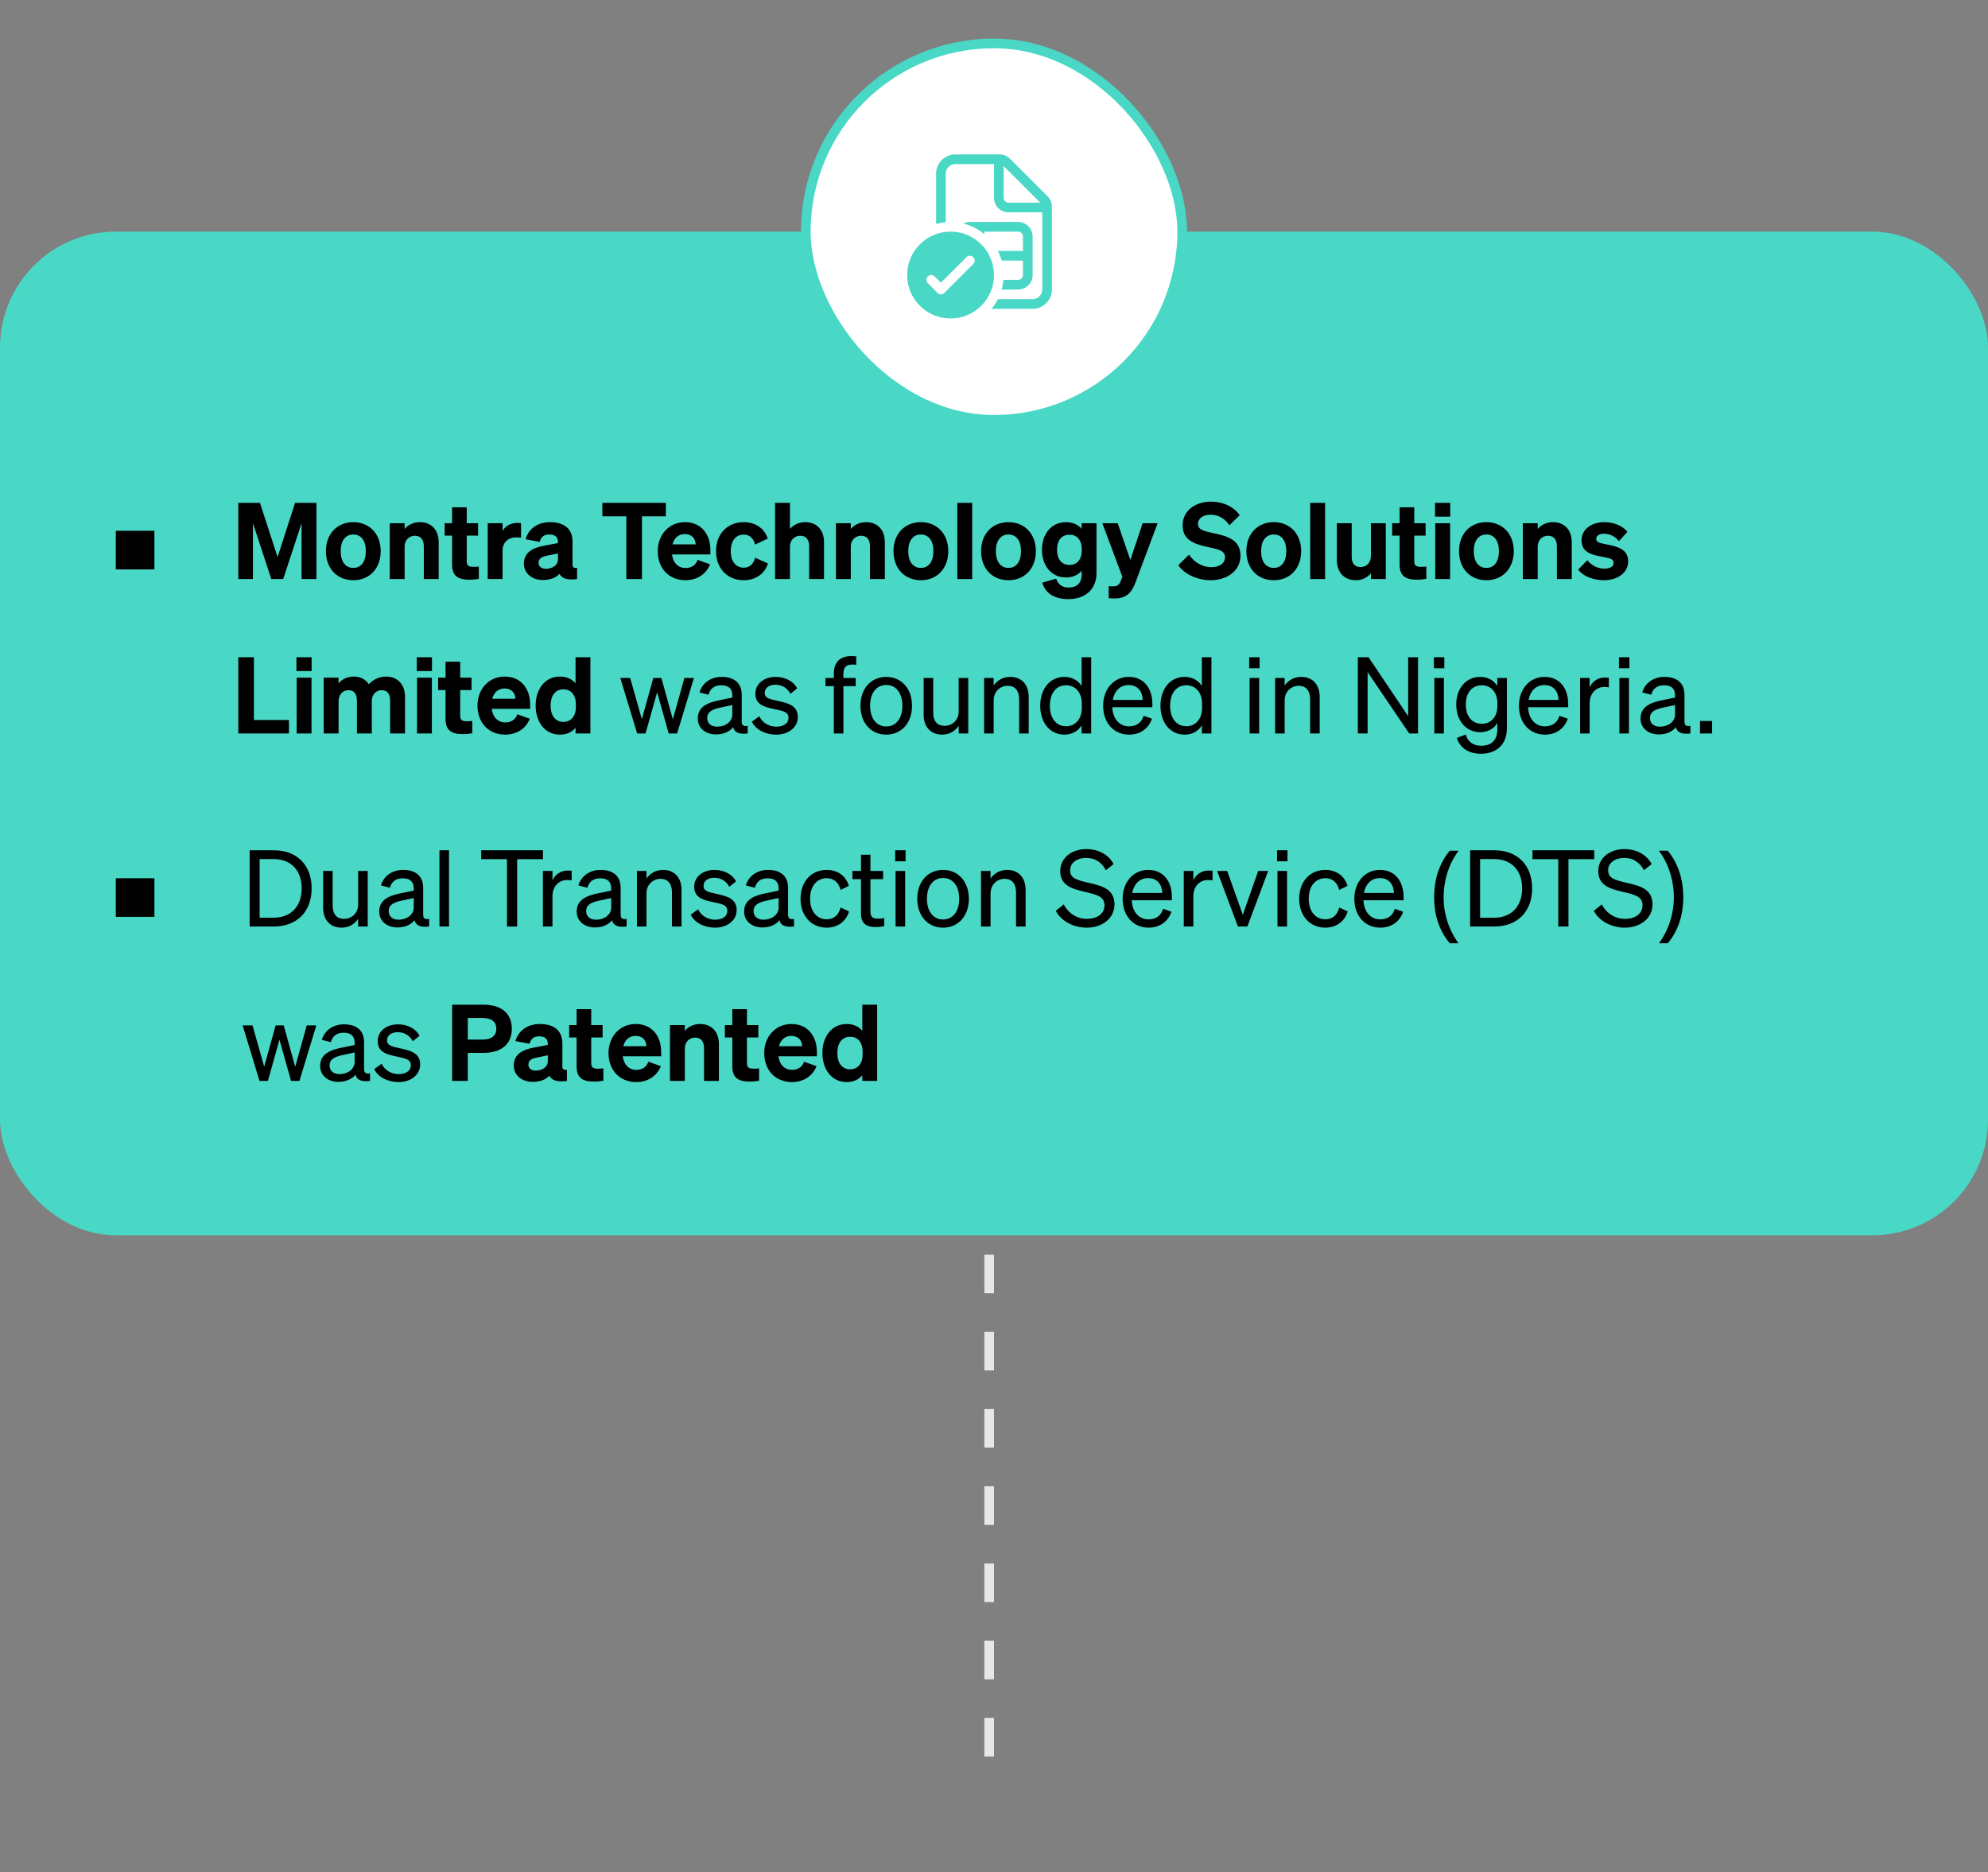 <svg width="206" height="194" viewBox="0 0 206 194" fill="none" xmlns="http://www.w3.org/2000/svg">
<rect x="0" y="0" width="206" height="194" fill="#808080" stroke="none"/>
<line x1="102.5" y1="182" x2="102.5" y2="128" stroke="#E7E7E7" stroke-dasharray="4 4"/>
<rect y="24" width="206" height="104" rx="12" fill="#49D7C6"/>
<path d="M29.346 60H28.114L26.211 54.214V60H24.693V52.102H26.937L28.763 57.723L30.578 52.102H32.789V60H31.249V54.214L29.346 60ZM39.448 57.107C39.448 58.911 38.282 60.121 36.61 60.121C34.938 60.121 33.772 58.911 33.772 57.107C33.772 55.314 34.938 54.104 36.61 54.104C38.282 54.104 39.448 55.314 39.448 57.107ZM35.301 57.107C35.301 58.207 35.807 58.845 36.61 58.845C37.413 58.845 37.908 58.207 37.908 57.107C37.908 56.018 37.413 55.38 36.61 55.38C35.807 55.38 35.301 56.018 35.301 57.107ZM40.386 60V54.214H41.926V54.808C42.245 54.434 42.773 54.104 43.51 54.104C44.72 54.104 45.457 54.929 45.457 56.183V60H43.917V56.623C43.917 55.974 43.653 55.512 42.993 55.512C42.454 55.512 41.926 55.897 41.926 56.656V60H40.386ZM46.846 58.493V55.501H46.076V54.214H46.846V52.564H48.364V54.214H49.541V55.501H48.364V58.174C48.364 58.669 48.639 58.735 49.09 58.735C49.31 58.735 49.42 58.724 49.618 58.702V59.978C49.343 60.033 49.013 60.066 48.628 60.066C47.462 60.066 46.846 59.681 46.846 58.493ZM53.991 54.203V55.71C53.815 55.688 53.683 55.677 53.496 55.677C52.693 55.677 52.077 56.172 52.077 57.063V60H50.537V54.214H52.077V55.028C52.33 54.522 52.902 54.181 53.617 54.181C53.771 54.181 53.881 54.192 53.991 54.203ZM56.257 60.099C55.124 60.099 54.288 59.417 54.288 58.394C54.288 57.239 55.212 56.755 56.378 56.546L57.819 56.271V56.183C57.819 55.688 57.566 55.38 56.928 55.38C56.356 55.38 56.059 55.633 55.927 56.15L54.464 55.875C54.728 54.896 55.608 54.104 56.983 54.104C58.446 54.104 59.326 54.775 59.326 56.117V58.482C59.326 58.79 59.458 58.889 59.799 58.845V60C58.82 60.143 58.226 59.945 57.973 59.461C57.599 59.868 57.016 60.099 56.257 60.099ZM57.819 57.943V57.349L56.686 57.58C56.18 57.679 55.806 57.844 55.806 58.306C55.806 58.702 56.103 58.933 56.565 58.933C57.214 58.933 57.819 58.592 57.819 57.943ZM68.996 53.499H66.521V60H64.904V53.499H62.418V52.102H68.996V53.499ZM71.028 60.121C69.323 60.121 68.157 58.9 68.157 57.107C68.157 55.402 69.334 54.104 70.973 54.104C72.689 54.104 73.613 55.38 73.613 56.997V57.448H69.631C69.741 58.328 70.28 58.856 71.039 58.856C71.633 58.856 72.106 58.57 72.282 58.009L73.58 58.471C73.162 59.527 72.183 60.121 71.028 60.121ZM70.962 55.336C70.346 55.336 69.873 55.699 69.686 56.403H72.084C72.073 55.831 71.71 55.336 70.962 55.336ZM75.724 57.107C75.724 58.196 76.263 58.823 77.076 58.823C77.715 58.823 78.1 58.383 78.243 57.789L79.573 58.383C79.309 59.329 78.407 60.121 77.066 60.121C75.382 60.121 74.195 58.9 74.195 57.107C74.195 55.325 75.382 54.104 77.066 54.104C78.397 54.104 79.276 54.874 79.552 55.809L78.243 56.425C78.1 55.831 77.715 55.391 77.076 55.391C76.263 55.391 75.724 56.029 75.724 57.107ZM80.315 60V52.102H81.855V54.808C82.174 54.434 82.702 54.104 83.439 54.104C84.649 54.104 85.386 54.929 85.386 56.183V60H83.846V56.623C83.846 55.974 83.582 55.512 82.922 55.512C82.383 55.512 81.855 55.897 81.855 56.656V60H80.315ZM86.62 60V54.214H88.16V54.808C88.479 54.434 89.007 54.104 89.744 54.104C90.954 54.104 91.691 54.929 91.691 56.183V60H90.151V56.623C90.151 55.974 89.887 55.512 89.227 55.512C88.688 55.512 88.16 55.897 88.16 56.656V60H86.62ZM98.261 57.107C98.261 58.911 97.095 60.121 95.423 60.121C93.751 60.121 92.585 58.911 92.585 57.107C92.585 55.314 93.751 54.104 95.423 54.104C97.095 54.104 98.261 55.314 98.261 57.107ZM94.114 57.107C94.114 58.207 94.62 58.845 95.423 58.845C96.226 58.845 96.721 58.207 96.721 57.107C96.721 56.018 96.226 55.38 95.423 55.38C94.62 55.38 94.114 56.018 94.114 57.107ZM100.74 52.102V60H99.2V52.102H100.74ZM107.338 57.107C107.338 58.911 106.172 60.121 104.5 60.121C102.828 60.121 101.662 58.911 101.662 57.107C101.662 55.314 102.828 54.104 104.5 54.104C106.172 54.104 107.338 55.314 107.338 57.107ZM103.191 57.107C103.191 58.207 103.697 58.845 104.5 58.845C105.303 58.845 105.798 58.207 105.798 57.107C105.798 56.018 105.303 55.38 104.5 55.38C103.697 55.38 103.191 56.018 103.191 57.107ZM113.622 59.362C113.622 61.111 112.412 62.079 110.696 62.079C109.299 62.079 108.331 61.507 108.001 60.374L109.442 59.956C109.607 60.528 110.058 60.88 110.718 60.88C111.521 60.88 112.082 60.484 112.082 59.527V59.131C111.785 59.527 111.202 59.835 110.476 59.835C108.892 59.835 107.968 58.548 107.968 56.964C107.968 55.391 108.892 54.104 110.476 54.104C111.191 54.104 111.785 54.412 112.082 54.808V54.214H113.622V59.362ZM112.093 56.898C112.093 55.941 111.576 55.402 110.839 55.402C110.003 55.402 109.53 55.996 109.53 56.964C109.53 57.932 110.003 58.537 110.839 58.537C111.576 58.537 112.093 57.998 112.093 57.052V56.898ZM117.667 60.33C117.293 61.353 116.765 62.013 115.489 62.013C115.192 62.013 115.082 62.002 114.884 61.98V60.737C115.049 60.748 115.148 60.759 115.324 60.759C115.731 60.759 115.951 60.649 116.116 60.231L116.303 59.769L114.224 54.214H115.819L117.128 58.02L118.404 54.214H119.955L117.667 60.33ZM122.095 58.559L123.206 57.481C123.789 58.306 124.636 58.768 125.505 58.768C126.33 58.768 126.935 58.405 126.935 57.734C126.935 57.008 126.187 56.909 124.999 56.645C123.822 56.37 122.546 55.996 122.546 54.434C122.546 52.927 123.844 51.981 125.483 51.981C126.847 51.981 127.914 52.586 128.464 53.378L127.397 54.423C126.935 53.774 126.319 53.334 125.439 53.334C124.669 53.334 124.141 53.708 124.141 54.28C124.141 54.896 124.713 55.017 125.747 55.248C127.001 55.523 128.541 55.842 128.541 57.569C128.541 59.164 127.133 60.121 125.45 60.121C124.119 60.121 122.733 59.516 122.095 58.559ZM134.827 57.107C134.827 58.911 133.661 60.121 131.989 60.121C130.317 60.121 129.151 58.911 129.151 57.107C129.151 55.314 130.317 54.104 131.989 54.104C133.661 54.104 134.827 55.314 134.827 57.107ZM130.68 57.107C130.68 58.207 131.186 58.845 131.989 58.845C132.792 58.845 133.287 58.207 133.287 57.107C133.287 56.018 132.792 55.38 131.989 55.38C131.186 55.38 130.68 56.018 130.68 57.107ZM137.306 52.102V60H135.766V52.102H137.306ZM143.597 54.214V60H142.057V59.406C141.738 59.78 141.232 60.121 140.495 60.121C139.296 60.121 138.526 59.296 138.526 58.042V54.214H140.066V57.701C140.066 58.339 140.352 58.757 140.99 58.757C141.529 58.757 142.057 58.361 142.057 57.613V54.214H143.597ZM145.029 58.493V55.501H144.259V54.214H145.029V52.564H146.547V54.214H147.724V55.501H146.547V58.174C146.547 58.669 146.822 58.735 147.273 58.735C147.493 58.735 147.603 58.724 147.801 58.702V59.978C147.526 60.033 147.196 60.066 146.811 60.066C145.645 60.066 145.029 59.681 145.029 58.493ZM148.699 53.532V52.102H150.272V53.532H148.699ZM150.261 54.214V60H148.721V54.214H150.261ZM156.86 57.107C156.86 58.911 155.694 60.121 154.022 60.121C152.35 60.121 151.184 58.911 151.184 57.107C151.184 55.314 152.35 54.104 154.022 54.104C155.694 54.104 156.86 55.314 156.86 57.107ZM152.713 57.107C152.713 58.207 153.219 58.845 154.022 58.845C154.825 58.845 155.32 58.207 155.32 57.107C155.32 56.018 154.825 55.38 154.022 55.38C153.219 55.38 152.713 56.018 152.713 57.107ZM157.798 60V54.214H159.338V54.808C159.657 54.434 160.185 54.104 160.922 54.104C162.132 54.104 162.869 54.929 162.869 56.183V60H161.329V56.623C161.329 55.974 161.065 55.512 160.405 55.512C159.866 55.512 159.338 55.897 159.338 56.656V60H157.798ZM163.532 59.021L164.489 58.042C164.885 58.581 165.589 58.922 166.238 58.922C166.755 58.922 167.206 58.746 167.206 58.328C167.206 57.888 166.777 57.833 165.853 57.657C164.918 57.47 163.884 57.228 163.884 55.985C163.884 54.874 164.863 54.104 166.249 54.104C167.272 54.104 168.185 54.522 168.636 55.105L167.756 56.073C167.371 55.578 166.81 55.303 166.205 55.303C165.721 55.303 165.402 55.512 165.402 55.831C165.402 56.205 165.787 56.271 166.502 56.414C167.514 56.623 168.713 56.854 168.713 58.163C168.713 59.373 167.591 60.121 166.205 60.121C165.16 60.121 164.06 59.736 163.532 59.021ZM24.693 76V68.102H26.31V74.603H29.94V76H24.693ZM30.718 69.532V68.102H32.291V69.532H30.718ZM32.28 70.214V76H30.74V70.214H32.28ZM35.083 72.656V76H33.543V70.214H35.083V70.808C35.391 70.434 35.908 70.104 36.656 70.104C37.36 70.104 37.899 70.401 38.218 70.896C38.57 70.533 39.12 70.104 40.011 70.104C41.199 70.104 41.969 70.929 41.969 72.183V76H40.429V72.623C40.429 71.974 40.187 71.512 39.549 71.512C39.043 71.512 38.526 71.897 38.526 72.656V76H36.986V72.623C36.986 71.974 36.744 71.512 36.106 71.512C35.6 71.512 35.083 71.897 35.083 72.656ZM43.189 69.532V68.102H44.762V69.532H43.189ZM44.751 70.214V76H43.211V70.214H44.751ZM46.169 74.493V71.501H45.399V70.214H46.169V68.564H47.687V70.214H48.864V71.501H47.687V74.174C47.687 74.669 47.962 74.735 48.413 74.735C48.633 74.735 48.743 74.724 48.941 74.702V75.978C48.666 76.033 48.336 76.066 47.951 76.066C46.785 76.066 46.169 75.681 46.169 74.493ZM52.348 76.121C50.643 76.121 49.477 74.9 49.477 73.107C49.477 71.402 50.654 70.104 52.293 70.104C54.009 70.104 54.933 71.38 54.933 72.997V73.448H50.951C51.061 74.328 51.6 74.856 52.359 74.856C52.953 74.856 53.426 74.57 53.602 74.009L54.9 74.471C54.482 75.527 53.503 76.121 52.348 76.121ZM52.282 71.336C51.666 71.336 51.193 71.699 51.006 72.403H53.404C53.393 71.831 53.03 71.336 52.282 71.336ZM58.022 76.121C56.427 76.121 55.503 74.757 55.503 73.107C55.503 71.468 56.427 70.104 58.022 70.104C58.748 70.104 59.298 70.39 59.639 70.808V68.102H61.179V76H59.639V75.406C59.298 75.835 58.748 76.121 58.022 76.121ZM59.672 72.953C59.672 71.963 59.122 71.424 58.385 71.424C57.516 71.424 57.054 72.117 57.054 73.107C57.054 74.108 57.516 74.801 58.385 74.801C59.122 74.801 59.672 74.251 59.672 73.272V72.953ZM67.697 70.247H68.533L69.721 74.537L70.92 70.247H71.91L70.161 76H69.292L68.093 71.732L66.894 76H66.025L64.276 70.247H65.299L66.509 74.526L67.697 70.247ZM74.198 76.099C73.153 76.099 72.306 75.483 72.306 74.449C72.306 73.305 73.197 72.832 74.484 72.568L75.881 72.282V72.04C75.881 71.38 75.518 71.006 74.748 71.006C74.022 71.006 73.593 71.347 73.417 71.985L72.482 71.743C72.757 70.808 73.604 70.137 74.781 70.137C76.068 70.137 76.86 70.764 76.86 71.996V74.801C76.86 75.175 77.091 75.296 77.476 75.208V76C76.596 76.11 76.09 75.901 75.969 75.351C75.617 75.802 74.979 76.099 74.198 76.099ZM75.881 74.042V73.052L74.759 73.294C73.879 73.47 73.285 73.712 73.285 74.405C73.285 74.966 73.692 75.296 74.319 75.296C75.166 75.296 75.881 74.779 75.881 74.042ZM77.909 74.779L78.679 74.218C78.987 74.889 79.691 75.296 80.439 75.296C81.11 75.296 81.704 75.01 81.704 74.383C81.704 73.756 81.154 73.668 80.208 73.47C79.262 73.261 78.272 73.052 78.272 71.875C78.272 70.852 79.163 70.137 80.384 70.137C81.418 70.137 82.265 70.643 82.606 71.325L81.902 71.886C81.605 71.314 81.066 70.951 80.34 70.951C79.68 70.951 79.24 71.281 79.24 71.798C79.24 72.337 79.746 72.436 80.549 72.612C81.539 72.843 82.672 73.041 82.672 74.295C82.672 75.395 81.671 76.121 80.439 76.121C79.394 76.121 78.349 75.67 77.909 74.779ZM88.725 68.003V68.883C88.56 68.861 88.461 68.861 88.296 68.861C87.713 68.861 87.394 69.114 87.394 69.851V70.247H88.67V71.094H87.394V76H86.404V71.094H85.535V70.247H86.404V69.785C86.404 68.663 87.02 67.981 88.197 67.981C88.395 67.981 88.505 67.992 88.725 68.003ZM94.507 73.129C94.507 74.911 93.407 76.121 91.834 76.121C90.261 76.121 89.161 74.911 89.161 73.129C89.161 71.347 90.261 70.137 91.834 70.137C93.407 70.137 94.507 71.347 94.507 73.129ZM90.162 73.129C90.162 74.438 90.822 75.274 91.834 75.274C92.846 75.274 93.506 74.438 93.506 73.129C93.506 71.809 92.846 70.973 91.834 70.973C90.822 70.973 90.162 71.809 90.162 73.129ZM100.331 70.247V76H99.341V75.208C99.011 75.692 98.45 76.121 97.636 76.121C96.404 76.121 95.711 75.274 95.711 74.053V70.247H96.701V73.844C96.701 74.658 97.053 75.208 97.9 75.208C98.615 75.208 99.341 74.669 99.341 73.712V70.247H100.331ZM101.975 76V70.247H102.965V71.028C103.295 70.555 103.867 70.137 104.681 70.137C105.902 70.137 106.595 70.984 106.595 72.205V76H105.605V72.469C105.605 71.666 105.264 71.061 104.406 71.061C103.691 71.061 102.965 71.611 102.965 72.568V76H101.975ZM110.296 76.121C108.701 76.121 107.788 74.757 107.788 73.129C107.788 71.49 108.701 70.137 110.296 70.137C111.099 70.137 111.737 70.522 112.078 71.083V68.102H113.068V76H112.078V75.164C111.737 75.736 111.099 76.121 110.296 76.121ZM112.1 72.931C112.1 71.589 111.286 71.006 110.472 71.006C109.394 71.006 108.789 71.886 108.789 73.129C108.789 74.361 109.394 75.252 110.472 75.252C111.286 75.252 112.1 74.658 112.1 73.338V72.931ZM117.004 76.121C115.409 76.121 114.309 74.9 114.309 73.129C114.309 71.413 115.398 70.137 116.96 70.137C118.566 70.137 119.413 71.358 119.413 72.953V73.283H115.255C115.31 74.493 116.003 75.263 117.004 75.263C117.774 75.263 118.324 74.845 118.5 74.163L119.369 74.471C119.017 75.494 118.148 76.121 117.004 76.121ZM116.949 70.984C116.113 70.984 115.486 71.545 115.31 72.524H118.412C118.39 71.71 117.95 70.984 116.949 70.984ZM122.757 76.121C121.162 76.121 120.249 74.757 120.249 73.129C120.249 71.49 121.162 70.137 122.757 70.137C123.56 70.137 124.198 70.522 124.539 71.083V68.102H125.529V76H124.539V75.164C124.198 75.736 123.56 76.121 122.757 76.121ZM124.561 72.931C124.561 71.589 123.747 71.006 122.933 71.006C121.855 71.006 121.25 71.886 121.25 73.129C121.25 74.361 121.855 75.252 122.933 75.252C123.747 75.252 124.561 74.658 124.561 73.338V72.931ZM129.442 69.246V68.102H130.52V69.246H129.442ZM130.476 70.247V76H129.486V70.247H130.476ZM132.129 76V70.247H133.119V71.028C133.449 70.555 134.021 70.137 134.835 70.137C136.056 70.137 136.749 70.984 136.749 72.205V76H135.759V72.469C135.759 71.666 135.418 71.061 134.56 71.061C133.845 71.061 133.119 71.611 133.119 72.568V76H132.129ZM146.939 68.102V76H146.026L141.714 69.642V76H140.702V68.102H141.813L145.916 74.207V68.102H146.939ZM148.585 69.246V68.102H149.663V69.246H148.585ZM149.619 70.247V76H148.629V70.247H149.619ZM156.144 75.483C156.144 77.166 155.033 78.101 153.471 78.101C152.206 78.101 151.282 77.518 150.963 76.462L151.887 76.11C152.074 76.847 152.668 77.276 153.471 77.276C154.483 77.276 155.154 76.759 155.154 75.56V74.911C154.846 75.472 154.197 75.868 153.394 75.868C151.821 75.868 150.897 74.57 150.897 72.997C150.897 71.435 151.821 70.137 153.394 70.137C154.186 70.137 154.846 70.533 155.154 71.094V70.247H156.144V75.483ZM155.165 72.909C155.165 71.622 154.395 71.006 153.57 71.006C152.525 71.006 151.887 71.787 151.887 72.997C151.887 74.207 152.525 74.999 153.57 74.999C154.395 74.999 155.165 74.383 155.165 73.118V72.909ZM160.091 76.121C158.496 76.121 157.396 74.9 157.396 73.129C157.396 71.413 158.485 70.137 160.047 70.137C161.653 70.137 162.5 71.358 162.5 72.953V73.283H158.342C158.397 74.493 159.09 75.263 160.091 75.263C160.861 75.263 161.411 74.845 161.587 74.163L162.456 74.471C162.104 75.494 161.235 76.121 160.091 76.121ZM160.036 70.984C159.2 70.984 158.573 71.545 158.397 72.524H161.499C161.477 71.71 161.037 70.984 160.036 70.984ZM166.713 70.225V71.226C166.548 71.193 166.416 71.182 166.229 71.182C165.393 71.182 164.722 71.842 164.722 72.854V76H163.732V70.247H164.722V71.226C164.975 70.643 165.536 70.203 166.317 70.203C166.471 70.203 166.614 70.214 166.713 70.225ZM167.76 69.246V68.102H168.838V69.246H167.76ZM168.794 70.247V76H167.804V70.247H168.794ZM171.887 76.099C170.842 76.099 169.995 75.483 169.995 74.449C169.995 73.305 170.886 72.832 172.173 72.568L173.57 72.282V72.04C173.57 71.38 173.207 71.006 172.437 71.006C171.711 71.006 171.282 71.347 171.106 71.985L170.171 71.743C170.446 70.808 171.293 70.137 172.47 70.137C173.757 70.137 174.549 70.764 174.549 71.996V74.801C174.549 75.175 174.78 75.296 175.165 75.208V76C174.285 76.11 173.779 75.901 173.658 75.351C173.306 75.802 172.668 76.099 171.887 76.099ZM173.57 74.042V73.052L172.448 73.294C171.568 73.47 170.974 73.712 170.974 74.405C170.974 74.966 171.381 75.296 172.008 75.296C172.855 75.296 173.57 74.779 173.57 74.042ZM176.156 76V74.702H177.41V76H176.156Z" fill="black"/>
<rect x="12" y="55" width="4" height="4" fill="black"/>
<path d="M25.869 96V88.102H28.377C30.775 88.102 32.293 89.642 32.293 92.051C32.293 94.46 30.775 96 28.377 96H25.869ZM26.903 95.087H28.377C30.17 95.087 31.259 93.888 31.259 92.051C31.259 90.203 30.17 89.015 28.366 89.015H26.903V95.087ZM38.103 90.247V96H37.113V95.208C36.783 95.692 36.222 96.121 35.408 96.121C34.176 96.121 33.483 95.274 33.483 94.053V90.247H34.473V93.844C34.473 94.658 34.825 95.208 35.672 95.208C36.387 95.208 37.113 94.669 37.113 93.712V90.247H38.103ZM41.188 96.099C40.143 96.099 39.296 95.483 39.296 94.449C39.296 93.305 40.187 92.832 41.474 92.568L42.871 92.282V92.04C42.871 91.38 42.508 91.006 41.738 91.006C41.012 91.006 40.583 91.347 40.407 91.985L39.472 91.743C39.747 90.808 40.594 90.137 41.771 90.137C43.058 90.137 43.85 90.764 43.85 91.996V94.801C43.85 95.175 44.081 95.296 44.466 95.208V96C43.586 96.11 43.08 95.901 42.959 95.351C42.607 95.802 41.969 96.099 41.188 96.099ZM42.871 94.042V93.052L41.749 93.294C40.869 93.47 40.275 93.712 40.275 94.405C40.275 94.966 40.682 95.296 41.309 95.296C42.156 95.296 42.871 94.779 42.871 94.042ZM46.527 88.102V96H45.537V88.102H46.527ZM56.264 89.026H53.591V96H52.535V89.026H49.862V88.102H56.264V89.026ZM59.239 90.225V91.226C59.074 91.193 58.942 91.182 58.755 91.182C57.919 91.182 57.248 91.842 57.248 92.854V96H56.258V90.247H57.248V91.226C57.501 90.643 58.062 90.203 58.843 90.203C58.997 90.203 59.14 90.214 59.239 90.225ZM61.652 96.099C60.607 96.099 59.76 95.483 59.76 94.449C59.76 93.305 60.651 92.832 61.938 92.568L63.335 92.282V92.04C63.335 91.38 62.972 91.006 62.202 91.006C61.476 91.006 61.047 91.347 60.871 91.985L59.936 91.743C60.211 90.808 61.058 90.137 62.235 90.137C63.522 90.137 64.314 90.764 64.314 91.996V94.801C64.314 95.175 64.545 95.296 64.93 95.208V96C64.05 96.11 63.544 95.901 63.423 95.351C63.071 95.802 62.433 96.099 61.652 96.099ZM63.335 94.042V93.052L62.213 93.294C61.333 93.47 60.739 93.712 60.739 94.405C60.739 94.966 61.146 95.296 61.773 95.296C62.62 95.296 63.335 94.779 63.335 94.042ZM66.001 96V90.247H66.991V91.028C67.321 90.555 67.893 90.137 68.707 90.137C69.928 90.137 70.621 90.984 70.621 92.205V96H69.631V92.469C69.631 91.666 69.29 91.061 68.432 91.061C67.717 91.061 66.991 91.611 66.991 92.568V96H66.001ZM71.572 94.779L72.342 94.218C72.65 94.889 73.354 95.296 74.102 95.296C74.773 95.296 75.367 95.01 75.367 94.383C75.367 93.756 74.817 93.668 73.871 93.47C72.925 93.261 71.935 93.052 71.935 91.875C71.935 90.852 72.826 90.137 74.047 90.137C75.081 90.137 75.928 90.643 76.269 91.325L75.565 91.886C75.268 91.314 74.729 90.951 74.003 90.951C73.343 90.951 72.903 91.281 72.903 91.798C72.903 92.337 73.409 92.436 74.212 92.612C75.202 92.843 76.335 93.041 76.335 94.295C76.335 95.395 75.334 96.121 74.102 96.121C73.057 96.121 72.012 95.67 71.572 94.779ZM79 96.099C77.955 96.099 77.108 95.483 77.108 94.449C77.108 93.305 77.999 92.832 79.286 92.568L80.683 92.282V92.04C80.683 91.38 80.32 91.006 79.55 91.006C78.824 91.006 78.395 91.347 78.219 91.985L77.284 91.743C77.559 90.808 78.406 90.137 79.583 90.137C80.87 90.137 81.662 90.764 81.662 91.996V94.801C81.662 95.175 81.893 95.296 82.278 95.208V96C81.398 96.11 80.892 95.901 80.771 95.351C80.419 95.802 79.781 96.099 79 96.099ZM80.683 94.042V93.052L79.561 93.294C78.681 93.47 78.087 93.712 78.087 94.405C78.087 94.966 78.494 95.296 79.121 95.296C79.968 95.296 80.683 94.779 80.683 94.042ZM83.943 93.129C83.943 94.438 84.647 95.252 85.67 95.252C86.462 95.252 86.935 94.746 87.1 94.031L87.98 94.438C87.705 95.395 86.869 96.121 85.67 96.121C84.064 96.121 82.953 94.9 82.953 93.129C82.953 91.347 84.064 90.137 85.67 90.137C86.869 90.137 87.683 90.83 87.958 91.787L87.1 92.216C86.935 91.512 86.462 90.995 85.67 90.995C84.647 90.995 83.943 91.809 83.943 93.129ZM89.218 94.625V91.094H88.327V90.247H89.218V88.564H90.197V90.247H91.506V91.094H90.197V94.471C90.197 95.076 90.494 95.186 91 95.186C91.231 95.186 91.396 95.175 91.627 95.12V95.967C91.374 96.022 91.088 96.055 90.758 96.055C89.779 96.055 89.218 95.725 89.218 94.625ZM92.758 89.246V88.102H93.837V89.246H92.758ZM93.793 90.247V96H92.802V90.247H93.793ZM100.395 93.129C100.395 94.911 99.295 96.121 97.722 96.121C96.149 96.121 95.049 94.911 95.049 93.129C95.049 91.347 96.149 90.137 97.722 90.137C99.295 90.137 100.395 91.347 100.395 93.129ZM96.05 93.129C96.05 94.438 96.71 95.274 97.722 95.274C98.734 95.274 99.394 94.438 99.394 93.129C99.394 91.809 98.734 90.973 97.722 90.973C96.71 90.973 96.05 91.809 96.05 93.129ZM101.654 96V90.247H102.644V91.028C102.974 90.555 103.546 90.137 104.36 90.137C105.581 90.137 106.274 90.984 106.274 92.205V96H105.284V92.469C105.284 91.666 104.943 91.061 104.085 91.061C103.37 91.061 102.644 91.611 102.644 92.568V96H101.654ZM109.402 94.372L110.227 93.712C110.722 94.658 111.613 95.208 112.636 95.208C113.659 95.208 114.451 94.702 114.451 93.8C114.451 92.843 113.538 92.678 112.339 92.392C111.096 92.095 109.864 91.754 109.864 90.269C109.864 88.883 111.063 87.981 112.559 87.981C113.934 87.981 114.924 88.641 115.397 89.532L114.594 90.17C114.187 89.411 113.56 88.894 112.537 88.894C111.58 88.894 110.887 89.422 110.887 90.181C110.887 91.017 111.624 91.193 112.735 91.457C114.044 91.765 115.485 92.04 115.485 93.712C115.485 95.186 114.176 96.121 112.614 96.121C111.25 96.121 109.941 95.439 109.402 94.372ZM119.024 96.121C117.429 96.121 116.329 94.9 116.329 93.129C116.329 91.413 117.418 90.137 118.98 90.137C120.586 90.137 121.433 91.358 121.433 92.953V93.283H117.275C117.33 94.493 118.023 95.263 119.024 95.263C119.794 95.263 120.344 94.845 120.52 94.163L121.389 94.471C121.037 95.494 120.168 96.121 119.024 96.121ZM118.969 90.984C118.133 90.984 117.506 91.545 117.33 92.524H120.432C120.41 91.71 119.97 90.984 118.969 90.984ZM125.647 90.225V91.226C125.482 91.193 125.35 91.182 125.163 91.182C124.327 91.182 123.656 91.842 123.656 92.854V96H122.666V90.247H123.656V91.226C123.909 90.643 124.47 90.203 125.251 90.203C125.405 90.203 125.548 90.214 125.647 90.225ZM129.255 96H128.276L126.12 90.247H127.165L128.782 94.79L130.377 90.247H131.411L129.255 96ZM132.333 89.246V88.102H133.411V89.246H132.333ZM133.367 90.247V96H132.377V90.247H133.367ZM135.613 93.129C135.613 94.438 136.317 95.252 137.34 95.252C138.132 95.252 138.605 94.746 138.77 94.031L139.65 94.438C139.375 95.395 138.539 96.121 137.34 96.121C135.734 96.121 134.623 94.9 134.623 93.129C134.623 91.347 135.734 90.137 137.34 90.137C138.539 90.137 139.353 90.83 139.628 91.787L138.77 92.216C138.605 91.512 138.132 90.995 137.34 90.995C136.317 90.995 135.613 91.809 135.613 93.129ZM143.033 96.121C141.438 96.121 140.338 94.9 140.338 93.129C140.338 91.413 141.427 90.137 142.989 90.137C144.595 90.137 145.442 91.358 145.442 92.953V93.283H141.284C141.339 94.493 142.032 95.263 143.033 95.263C143.803 95.263 144.353 94.845 144.529 94.163L145.398 94.471C145.046 95.494 144.177 96.121 143.033 96.121ZM142.978 90.984C142.142 90.984 141.515 91.545 141.339 92.524H144.441C144.419 91.71 143.979 90.984 142.978 90.984ZM148.61 92.986C148.61 92.385 148.665 91.798 148.775 91.226C148.892 90.654 149.072 90.108 149.314 89.587C149.556 89.066 149.86 88.586 150.227 88.146H151.14C150.803 88.601 150.517 89.092 150.282 89.62C150.055 90.148 149.882 90.694 149.765 91.259C149.648 91.824 149.589 92.396 149.589 92.975C149.589 93.54 149.648 94.101 149.765 94.658C149.882 95.215 150.055 95.751 150.282 96.264C150.509 96.785 150.792 97.276 151.129 97.738H150.227C149.86 97.305 149.556 96.832 149.314 96.319C149.072 95.813 148.892 95.278 148.775 94.713C148.665 94.148 148.61 93.573 148.61 92.986ZM152.337 96V88.102H154.845C157.243 88.102 158.761 89.642 158.761 92.051C158.761 94.46 157.243 96 154.845 96H152.337ZM153.371 95.087H154.845C156.638 95.087 157.727 93.888 157.727 92.051C157.727 90.203 156.638 89.015 154.834 89.015H153.371V95.087ZM165.2 89.026H162.527V96H161.471V89.026H158.798V88.102H165.2V89.026ZM165.154 94.372L165.979 93.712C166.474 94.658 167.365 95.208 168.388 95.208C169.411 95.208 170.203 94.702 170.203 93.8C170.203 92.843 169.29 92.678 168.091 92.392C166.848 92.095 165.616 91.754 165.616 90.269C165.616 88.883 166.815 87.981 168.311 87.981C169.686 87.981 170.676 88.641 171.149 89.532L170.346 90.17C169.939 89.411 169.312 88.894 168.289 88.894C167.332 88.894 166.639 89.422 166.639 90.181C166.639 91.017 167.376 91.193 168.487 91.457C169.796 91.765 171.237 92.04 171.237 93.712C171.237 95.186 169.928 96.121 168.366 96.121C167.002 96.121 165.693 95.439 165.154 94.372ZM174.426 92.986C174.426 93.573 174.368 94.148 174.25 94.713C174.14 95.278 173.964 95.813 173.722 96.319C173.488 96.832 173.183 97.305 172.809 97.738H171.907C172.245 97.276 172.527 96.785 172.754 96.264C172.982 95.751 173.154 95.215 173.271 94.658C173.389 94.101 173.447 93.54 173.447 92.975C173.447 92.396 173.389 91.824 173.271 91.259C173.154 90.694 172.982 90.148 172.754 89.62C172.527 89.092 172.241 88.601 171.896 88.146H172.809C173.183 88.586 173.488 89.066 173.722 89.587C173.964 90.108 174.14 90.654 174.25 91.226C174.368 91.798 174.426 92.385 174.426 92.986ZM28.564 106.247H29.4L30.588 110.537L31.787 106.247H32.777L31.028 112H30.159L28.96 107.732L27.761 112H26.892L25.143 106.247H26.166L27.376 110.526L28.564 106.247ZM35.065 112.099C34.02 112.099 33.173 111.483 33.173 110.449C33.173 109.305 34.064 108.832 35.351 108.568L36.748 108.282V108.04C36.748 107.38 36.385 107.006 35.615 107.006C34.889 107.006 34.46 107.347 34.284 107.985L33.349 107.743C33.624 106.808 34.471 106.137 35.648 106.137C36.935 106.137 37.727 106.764 37.727 107.996V110.801C37.727 111.175 37.958 111.296 38.343 111.208V112C37.463 112.11 36.957 111.901 36.836 111.351C36.484 111.802 35.846 112.099 35.065 112.099ZM36.748 110.042V109.052L35.626 109.294C34.746 109.47 34.152 109.712 34.152 110.405C34.152 110.966 34.559 111.296 35.186 111.296C36.033 111.296 36.748 110.779 36.748 110.042ZM38.776 110.779L39.546 110.218C39.854 110.889 40.558 111.296 41.306 111.296C41.977 111.296 42.571 111.01 42.571 110.383C42.571 109.756 42.021 109.668 41.075 109.47C40.129 109.261 39.139 109.052 39.139 107.875C39.139 106.852 40.03 106.137 41.251 106.137C42.285 106.137 43.132 106.643 43.473 107.325L42.769 107.886C42.472 107.314 41.933 106.951 41.207 106.951C40.547 106.951 40.107 107.281 40.107 107.798C40.107 108.337 40.613 108.436 41.416 108.612C42.406 108.843 43.539 109.041 43.539 110.295C43.539 111.395 42.538 112.121 41.306 112.121C40.261 112.121 39.216 111.67 38.776 110.779ZM48.472 109.096V112H46.855V104.102H50.089C51.904 104.102 53.037 104.96 53.037 106.599C53.037 108.227 51.904 109.096 50.089 109.096H48.472ZM48.472 107.721H50.001C50.947 107.721 51.431 107.303 51.431 106.599C51.431 105.884 50.947 105.477 50.001 105.477H48.472V107.721ZM55.205 112.099C54.072 112.099 53.236 111.417 53.236 110.394C53.236 109.239 54.16 108.755 55.326 108.546L56.767 108.271V108.183C56.767 107.688 56.514 107.38 55.876 107.38C55.304 107.38 55.007 107.633 54.875 108.15L53.412 107.875C53.676 106.896 54.556 106.104 55.931 106.104C57.394 106.104 58.274 106.775 58.274 108.117V110.482C58.274 110.79 58.406 110.889 58.747 110.845V112C57.768 112.143 57.174 111.945 56.921 111.461C56.547 111.868 55.964 112.099 55.205 112.099ZM56.767 109.943V109.349L55.634 109.58C55.128 109.679 54.754 109.844 54.754 110.306C54.754 110.702 55.051 110.933 55.513 110.933C56.162 110.933 56.767 110.592 56.767 109.943ZM59.748 110.493V107.501H58.978V106.214H59.748V104.564H61.266V106.214H62.443V107.501H61.266V110.174C61.266 110.669 61.541 110.735 61.992 110.735C62.212 110.735 62.322 110.724 62.52 110.702V111.978C62.245 112.033 61.915 112.066 61.53 112.066C60.364 112.066 59.748 111.681 59.748 110.493ZM65.927 112.121C64.222 112.121 63.056 110.9 63.056 109.107C63.056 107.402 64.233 106.104 65.872 106.104C67.588 106.104 68.512 107.38 68.512 108.997V109.448H64.53C64.64 110.328 65.179 110.856 65.938 110.856C66.532 110.856 67.005 110.57 67.181 110.009L68.479 110.471C68.061 111.527 67.082 112.121 65.927 112.121ZM65.861 107.336C65.245 107.336 64.772 107.699 64.585 108.403H66.983C66.972 107.831 66.609 107.336 65.861 107.336ZM69.423 112V106.214H70.963V106.808C71.282 106.434 71.81 106.104 72.547 106.104C73.757 106.104 74.494 106.929 74.494 108.183V112H72.954V108.623C72.954 107.974 72.69 107.512 72.03 107.512C71.491 107.512 70.963 107.897 70.963 108.656V112H69.423ZM75.883 110.493V107.501H75.113V106.214H75.883V104.564H77.401V106.214H78.578V107.501H77.401V110.174C77.401 110.669 77.676 110.735 78.127 110.735C78.347 110.735 78.457 110.724 78.655 110.702V111.978C78.38 112.033 78.05 112.066 77.665 112.066C76.499 112.066 75.883 111.681 75.883 110.493ZM82.062 112.121C80.357 112.121 79.191 110.9 79.191 109.107C79.191 107.402 80.368 106.104 82.007 106.104C83.723 106.104 84.647 107.38 84.647 108.997V109.448H80.665C80.775 110.328 81.314 110.856 82.073 110.856C82.667 110.856 83.14 110.57 83.316 110.009L84.614 110.471C84.196 111.527 83.217 112.121 82.062 112.121ZM81.996 107.336C81.38 107.336 80.907 107.699 80.72 108.403H83.118C83.107 107.831 82.744 107.336 81.996 107.336ZM87.736 112.121C86.141 112.121 85.217 110.757 85.217 109.107C85.217 107.468 86.141 106.104 87.736 106.104C88.462 106.104 89.012 106.39 89.353 106.808V104.102H90.893V112H89.353V111.406C89.012 111.835 88.462 112.121 87.736 112.121ZM89.386 108.953C89.386 107.963 88.836 107.424 88.099 107.424C87.23 107.424 86.768 108.117 86.768 109.107C86.768 110.108 87.23 110.801 88.099 110.801C88.836 110.801 89.386 110.251 89.386 109.272V108.953Z" fill="black"/>
<rect x="12" y="91" width="4" height="4" fill="black"/>
<rect x="83.5" y="4.5" width="39" height="39" rx="19.5" fill="white"/>
<rect x="83.5" y="4.5" width="39" height="39" rx="19.5" stroke="#49D7C6"/>
<path d="M100.5 23C100.257 23 100.027 23.058 99.824 23.16C100.622 23.358 101.366 23.733 102 24.257V24H105.5C105.633 24 105.76 24.053 105.854 24.146C105.947 24.24 106 24.367 106 24.5V26H103.4C103.562 26.317 103.694 26.651 103.793 27H106V28.5C106 28.633 105.947 28.76 105.854 28.854C105.76 28.947 105.633 29 105.5 29H103.978C103.947 29.338 103.885 29.673 103.793 30H105.5C105.898 30 106.279 29.842 106.561 29.561C106.842 29.279 107 28.898 107 28.5V24.5C107 24.102 106.842 23.721 106.561 23.439C106.279 23.158 105.898 23 105.5 23H100.5ZM97 23.207C97.327 23.114 97.662 23.052 98 23.022V18C98 17.735 98.105 17.48 98.293 17.293C98.48 17.105 98.735 17 99 17H103V20.5C103 20.898 103.158 21.279 103.439 21.561C103.721 21.842 104.102 22 104.5 22H108V30C108 30.265 107.895 30.52 107.707 30.707C107.52 30.895 107.265 31 107 31H103.4C103.218 31.356 102.998 31.692 102.743 32H107C107.53 32 108.039 31.789 108.414 31.414C108.789 31.039 109 30.53 109 30V21.414C109 21.016 108.841 20.635 108.56 20.354L104.646 16.439C104.365 16.158 103.984 16 103.586 16H99C98.47 16 97.961 16.211 97.586 16.586C97.211 16.961 97 17.47 97 18V23.207ZM107.793 21H104.5C104.367 21 104.24 20.947 104.146 20.854C104.053 20.76 104 20.633 104 20.5V17.207L107.793 21ZM103 28.5C103 29.694 102.526 30.838 101.682 31.682C100.838 32.526 99.694 33 98.5 33C97.306 33 96.162 32.526 95.318 31.682C94.474 30.838 94 29.694 94 28.5C94 27.306 94.474 26.162 95.318 25.318C96.162 24.474 97.306 24 98.5 24C99.694 24 100.838 24.474 101.682 25.318C102.526 26.162 103 27.306 103 28.5ZM100.854 26.646C100.808 26.599 100.752 26.562 100.692 26.537C100.631 26.512 100.566 26.499 100.5 26.499C100.434 26.499 100.369 26.512 100.308 26.537C100.248 26.562 100.192 26.599 100.146 26.646L97.5 29.293L96.854 28.646C96.76 28.552 96.633 28.499 96.5 28.499C96.367 28.499 96.24 28.552 96.146 28.646C96.052 28.74 95.999 28.867 95.999 29C95.999 29.133 96.052 29.26 96.146 29.354L97.146 30.354C97.192 30.401 97.248 30.438 97.308 30.463C97.369 30.488 97.434 30.501 97.5 30.501C97.566 30.501 97.631 30.488 97.692 30.463C97.752 30.438 97.808 30.401 97.854 30.354L100.854 27.354C100.901 27.308 100.938 27.252 100.963 27.192C100.988 27.131 101.001 27.066 101.001 27C101.001 26.934 100.988 26.869 100.963 26.808C100.938 26.748 100.901 26.692 100.854 26.646Z" fill="#49D7C6"/>
</svg>
